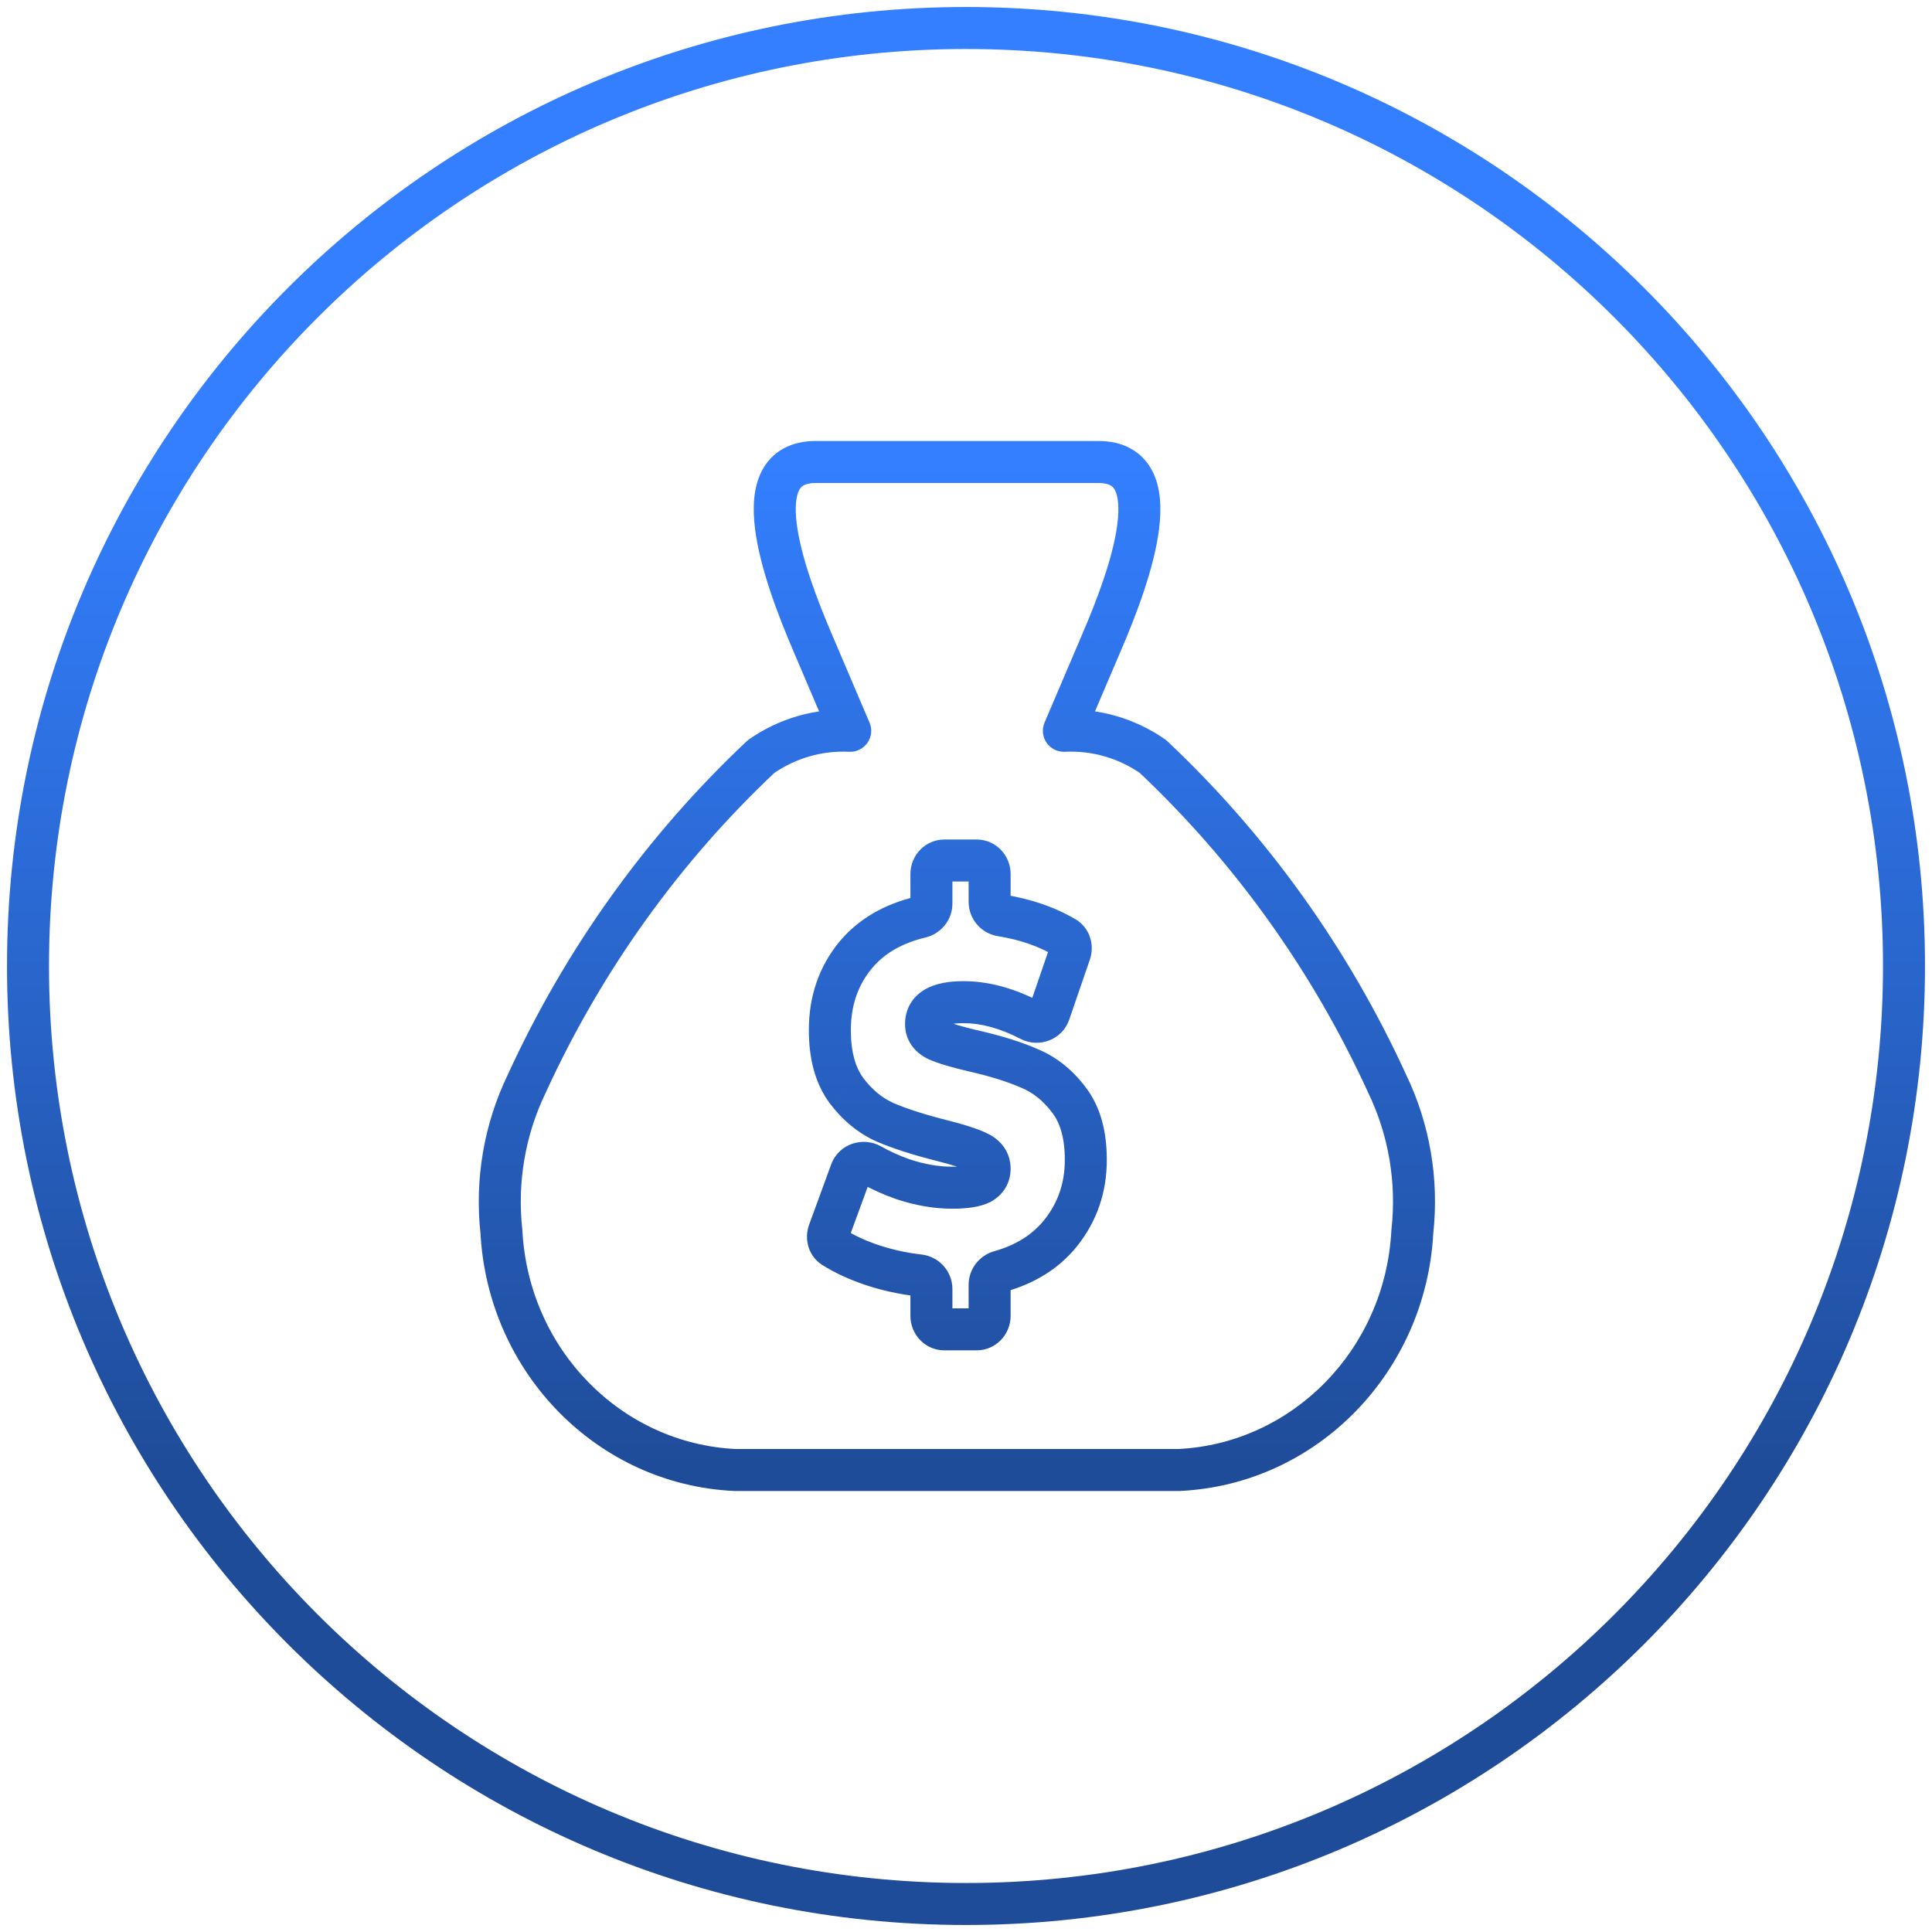 <svg width="138" height="138" viewBox="0 0 138 138" fill="none" xmlns="http://www.w3.org/2000/svg">
<path d="M65.658 91.099L65.829 89.609L65.828 89.609L65.658 91.099ZM62.283 90.358L61.803 91.779L61.809 91.781L62.283 90.358ZM59.537 89.088L60.34 87.821L60.34 87.821L59.537 89.088ZM59.199 88.003L60.608 88.519L60.608 88.518L59.199 88.003ZM60.775 83.695L59.367 83.179L59.366 83.179L60.775 83.695ZM62.199 83.193L61.458 84.497L61.459 84.497L62.199 83.193ZM64.494 84.23L63.998 85.645L64.01 85.65L64.023 85.654L64.494 84.23ZM70.068 84.515L70.758 85.847L70.788 85.832L70.817 85.815L70.068 84.515ZM69.861 82.306L69.199 83.652L69.209 83.657L69.218 83.662L69.861 82.306ZM67.208 81.451L66.839 82.905L66.845 82.907L67.208 81.451ZM63.227 80.169L62.614 81.538L62.627 81.544L62.64 81.549L63.227 80.169ZM60.455 77.889L59.246 78.778L59.251 78.784L59.256 78.791L60.455 77.889ZM61.133 68.198L59.985 67.233L59.977 67.242L61.133 68.198ZM65.757 65.506L66.104 66.966L66.104 66.966L65.757 65.506ZM71.516 65.389L71.279 66.87L71.279 66.87L71.516 65.389ZM76.057 66.952L76.817 65.659L76.817 65.659L76.057 66.952ZM76.432 68.046L75.013 67.558L75.013 67.558L76.432 68.046ZM74.957 72.337L73.538 71.849L73.538 71.85L74.957 72.337ZM73.587 72.875L74.277 71.543L74.277 71.543L73.587 72.875ZM66.942 74.291L66.278 75.636L66.304 75.648L66.33 75.66L66.942 74.291ZM69.567 75.074L69.225 76.535L69.235 76.537L69.567 75.074ZM73.548 76.321L72.944 77.694L72.957 77.7L72.97 77.705L73.548 76.321ZM76.349 78.566L75.151 79.468L75.156 79.475L75.162 79.482L76.349 78.566ZM75.759 88.078L74.589 87.14L74.588 87.14L75.759 88.078ZM71.422 90.817L71.014 89.373L71.013 89.373L71.422 90.817ZM78.696 45.859L77.318 45.267L77.316 45.271L78.696 45.859ZM75.991 52.2L74.611 51.611C74.408 52.087 74.464 52.634 74.76 53.058C75.056 53.482 75.549 53.724 76.066 53.698L75.991 52.2ZM82.352 54.034L83.38 52.942C83.327 52.891 83.27 52.845 83.209 52.803L82.352 54.034ZM99.082 77.405L97.718 78.029C97.722 78.038 97.727 78.047 97.731 78.056L99.082 77.405ZM100.882 87.965L99.391 87.8C99.388 87.829 99.386 87.858 99.384 87.887L100.882 87.965ZM84.218 105V106.5C84.242 106.5 84.266 106.499 84.29 106.498L84.218 105ZM52.503 105L52.433 106.498C52.457 106.499 52.48 106.5 52.503 106.5V105ZM35.816 87.984L37.314 87.904C37.312 87.876 37.31 87.847 37.307 87.819L35.816 87.984ZM37.616 77.424L38.967 78.076C38.971 78.067 38.976 78.057 38.98 78.048L37.616 77.424ZM54.369 54.034L53.512 52.802C53.452 52.844 53.395 52.891 53.341 52.941L54.369 54.034ZM60.73 52.2L60.656 53.698C61.172 53.724 61.666 53.481 61.962 53.056C62.257 52.631 62.313 52.084 62.109 51.608L60.73 52.2ZM60.357 51.331L58.977 51.919L58.979 51.923L60.357 51.331ZM58.025 45.859L59.405 45.271L59.404 45.269L58.025 45.859ZM3.5 69C3.5 32.825 32.825 3.5 69 3.5L69 0.5C31.169 0.5 0.5 31.169 0.5 69L3.5 69ZM69 3.5C105.175 3.5 134.5 32.825 134.5 69L137.5 69C137.5 31.169 106.831 0.5 69 0.5L69 3.5ZM134.5 69C134.5 105.175 105.175 134.5 69 134.5L69 137.5C106.832 137.5 137.5 106.831 137.5 69L134.5 69ZM69 134.5C32.825 134.5 3.5 105.175 3.5 69L0.5 69C0.5 106.832 31.169 137.5 69 137.5L69 134.5ZM69.757 93.454H67.46V96.454H69.757V93.454ZM67.46 93.454C67.813 93.454 68.029 93.737 68.029 93.997H65.029C65.029 95.314 66.078 96.454 67.46 96.454V93.454ZM68.029 93.997V92.076H65.029V93.997H68.029ZM68.029 92.076C68.029 90.796 67.063 89.751 65.829 89.609L65.488 92.59C65.231 92.56 65.029 92.345 65.029 92.076H68.029ZM65.828 89.609C64.766 89.488 63.743 89.263 62.756 88.935L61.809 91.781C62.997 92.176 64.224 92.446 65.489 92.59L65.828 89.609ZM62.763 88.937C61.796 88.61 60.994 88.235 60.34 87.821L58.734 90.355C59.629 90.921 60.657 91.392 61.803 91.779L62.763 88.937ZM60.34 87.821C60.651 88.018 60.673 88.34 60.608 88.519L57.791 87.488C57.431 88.47 57.712 89.707 58.735 90.355L60.34 87.821ZM60.608 88.518L62.184 84.21L59.366 83.179L57.791 87.488L60.608 88.518ZM62.184 84.21C62.055 84.561 61.681 84.624 61.458 84.497L62.941 81.889C61.664 81.162 59.92 81.669 59.367 83.179L62.184 84.21ZM61.459 84.497C62.253 84.948 63.1 85.33 63.998 85.645L64.991 82.815C64.253 82.555 63.57 82.246 62.94 81.888L61.459 84.497ZM64.023 85.654C65.372 86.101 66.701 86.336 68.004 86.336V83.336C67.065 83.336 66.055 83.167 64.966 82.806L64.023 85.654ZM68.004 86.336C69.001 86.336 70.004 86.238 70.758 85.847L69.378 83.183C69.379 83.183 69.352 83.196 69.287 83.215C69.223 83.234 69.133 83.254 69.012 83.273C68.767 83.311 68.435 83.336 68.004 83.336V86.336ZM70.817 85.815C71.662 85.328 72.187 84.506 72.187 83.482H69.187C69.187 83.48 69.188 83.458 69.197 83.423C69.206 83.387 69.222 83.347 69.246 83.307C69.296 83.223 69.346 83.2 69.319 83.215L70.817 85.815ZM72.187 83.482C72.187 82.941 72.039 82.405 71.708 81.934C71.386 81.476 70.951 81.163 70.504 80.951L69.218 83.662C69.322 83.711 69.3 83.725 69.254 83.659C69.23 83.626 69.211 83.587 69.199 83.547C69.188 83.508 69.187 83.484 69.187 83.482H72.187ZM70.524 80.961C69.84 80.624 68.822 80.308 67.57 79.996L66.845 82.907C68.07 83.212 68.822 83.466 69.199 83.652L70.524 80.961ZM67.576 79.997C66.03 79.605 64.782 79.2 63.813 78.788L62.64 81.549C63.795 82.04 65.2 82.49 66.839 82.905L67.576 79.997ZM63.839 78.8C63.037 78.441 62.306 77.855 61.653 76.987L59.256 78.791C60.176 80.013 61.293 80.947 62.614 81.538L63.839 78.8ZM61.663 77C61.123 76.267 60.775 75.177 60.775 73.578H57.775C57.775 75.589 58.213 77.373 59.246 78.778L61.663 77ZM60.775 73.578C60.775 71.808 61.29 70.361 62.288 69.154L59.977 67.242C58.498 69.028 57.775 71.167 57.775 73.578H60.775ZM62.28 69.164C63.157 68.122 64.397 67.371 66.104 66.966L65.41 64.047C63.184 64.576 61.341 65.62 59.985 67.233L62.28 69.164ZM66.104 66.966C67.194 66.706 68.029 65.73 68.029 64.539H65.029C65.029 64.282 65.205 64.096 65.41 64.047L66.104 66.966ZM68.029 64.539V62.422H65.029V64.539H68.029ZM68.029 62.422C68.029 62.682 67.813 62.965 67.46 62.965V59.965C66.078 59.965 65.029 61.105 65.029 62.422H68.029ZM67.46 62.965H69.757V59.965H67.46V62.965ZM69.757 62.965C69.403 62.965 69.187 62.682 69.187 62.422H72.187C72.187 61.105 71.138 59.965 69.757 59.965V62.965ZM69.187 62.422V64.418H72.187V62.422H69.187ZM69.187 64.418C69.187 65.657 70.094 66.681 71.279 66.87L71.752 63.908C71.998 63.947 72.187 64.157 72.187 64.418H69.187ZM71.279 66.87C72.845 67.12 74.176 67.586 75.297 68.245L76.817 65.659C75.329 64.784 73.632 64.208 71.752 63.908L71.279 66.87ZM75.296 68.245C74.985 68.062 74.95 67.743 75.013 67.558L77.85 68.534C78.198 67.522 77.869 66.277 76.817 65.659L75.296 68.245ZM75.013 67.558L73.538 71.849L76.376 72.824L77.85 68.534L75.013 67.558ZM73.538 71.85C73.654 71.513 74.024 71.412 74.277 71.543L72.896 74.206C74.197 74.881 75.87 74.298 76.376 72.824L73.538 71.85ZM74.277 71.543C72.453 70.597 70.631 70.083 68.829 70.083V73.083C70.049 73.083 71.398 73.43 72.896 74.206L74.277 71.543ZM68.829 70.083C67.838 70.083 66.849 70.219 66.06 70.679C65.147 71.212 64.646 72.1 64.646 73.15H67.646C67.646 73.108 67.653 73.144 67.616 73.208C67.579 73.273 67.543 73.288 67.573 73.27C67.613 73.247 67.722 73.196 67.942 73.153C68.159 73.111 68.451 73.083 68.829 73.083V70.083ZM64.646 73.15C64.646 73.683 64.793 74.207 65.115 74.668C65.427 75.115 65.848 75.424 66.278 75.636L67.605 72.945C67.505 72.896 67.528 72.883 67.575 72.95C67.598 72.984 67.618 73.025 67.631 73.068C67.644 73.111 67.646 73.141 67.646 73.15H64.646ZM66.33 75.66C67 75.96 67.994 76.247 69.225 76.535L69.908 73.614C68.701 73.331 67.946 73.096 67.554 72.921L66.33 75.66ZM69.235 76.537C70.746 76.88 71.976 77.269 72.944 77.694L74.151 74.948C72.957 74.423 71.532 73.982 69.898 73.611L69.235 76.537ZM72.97 77.705C73.777 78.042 74.505 78.61 75.151 79.468L77.548 77.664C76.62 76.431 75.481 75.502 74.125 74.937L72.97 77.705ZM75.162 79.482C75.702 80.183 76.058 81.247 76.058 82.841H79.058C79.058 80.825 78.608 79.038 77.537 77.65L75.162 79.482ZM76.058 82.841C76.058 84.509 75.566 85.921 74.589 87.14L76.93 89.016C78.351 87.242 79.058 85.162 79.058 82.841H76.058ZM74.588 87.14C73.767 88.165 72.606 88.923 71.014 89.373L71.829 92.26C73.931 91.666 75.662 90.599 76.93 89.016L74.588 87.14ZM71.013 89.373C69.972 89.668 69.187 90.622 69.187 91.776H72.187C72.187 92.025 72.021 92.206 71.83 92.26L71.013 89.373ZM69.187 91.776V93.997H72.187V91.776H69.187ZM69.187 93.997C69.187 93.737 69.403 93.454 69.757 93.454V96.454C71.138 96.454 72.187 95.314 72.187 93.997H69.187ZM58.263 34.5H78.458V31.5H58.263V34.5ZM78.458 34.5C78.914 34.5 79.172 34.588 79.315 34.666C79.446 34.738 79.55 34.841 79.641 35.015C79.856 35.43 79.965 36.206 79.813 37.417C79.517 39.79 78.365 42.831 77.318 45.267L80.074 46.452C81.121 44.015 82.436 40.627 82.79 37.788C82.964 36.394 82.945 34.868 82.303 33.633C81.965 32.982 81.459 32.423 80.763 32.039C80.079 31.662 79.295 31.5 78.458 31.5V34.5ZM76.066 53.698C77.988 53.602 79.893 54.15 81.495 55.265L83.209 52.803C81.067 51.312 78.508 50.572 75.916 50.702L76.066 53.698ZM81.324 55.126C88.184 61.586 93.754 69.365 97.718 78.029L100.446 76.781C96.322 67.769 90.526 59.67 83.38 52.942L81.324 55.126ZM97.731 78.056C99.184 81.069 99.761 84.453 99.391 87.8L102.373 88.13C102.805 84.226 102.132 80.276 100.433 76.753L97.731 78.056ZM99.384 87.887C98.941 96.392 92.322 103.108 84.145 103.502L84.29 106.498C94.075 106.027 101.861 98.016 102.38 88.043L99.384 87.887ZM84.218 103.5H52.503V106.5H84.218V103.5ZM52.573 103.502C44.395 103.119 37.766 96.411 37.314 87.904L34.318 88.064C34.848 98.039 42.646 106.041 52.433 106.498L52.573 103.502ZM37.307 87.819C36.937 84.472 37.514 81.088 38.967 78.076L36.265 76.772C34.566 80.295 33.893 84.246 34.325 88.149L37.307 87.819ZM38.98 78.048C42.949 69.376 48.526 61.589 55.397 55.126L53.341 52.941C46.185 59.673 40.381 67.779 36.252 76.8L38.98 78.048ZM55.226 55.265C56.828 54.15 58.733 53.602 60.656 53.698L60.805 50.702C58.213 50.572 55.654 51.312 53.512 52.802L55.226 55.265ZM62.109 51.608L61.736 50.739L58.979 51.923L59.352 52.792L62.109 51.608ZM61.737 50.743L59.405 45.271L56.645 46.447L58.977 51.919L61.737 50.743ZM59.404 45.269C58.361 42.831 57.208 39.79 56.91 37.416C56.757 36.204 56.866 35.429 57.08 35.015C57.171 34.841 57.275 34.738 57.405 34.666C57.548 34.588 57.807 34.5 58.263 34.5V31.5C57.425 31.5 56.641 31.662 55.957 32.039C55.261 32.423 54.755 32.982 54.417 33.633C53.776 34.87 53.758 36.395 53.933 37.789C54.289 40.627 55.605 44.015 56.646 46.449L59.404 45.269ZM77.316 45.271L74.611 51.611L77.37 52.789L80.075 46.448L77.316 45.271Z" fill="url(#paint0_linear_200_11)"/>
<defs>
<linearGradient id="paint0_linear_200_11" x1="68.349" y1="33" x2="68.349" y2="105" gradientUnits="userSpaceOnUse">
<stop stop-color="#337FFF"/>
<stop offset="1" stop-color="#1F4C99"/>
</linearGradient>
</defs>
</svg>
